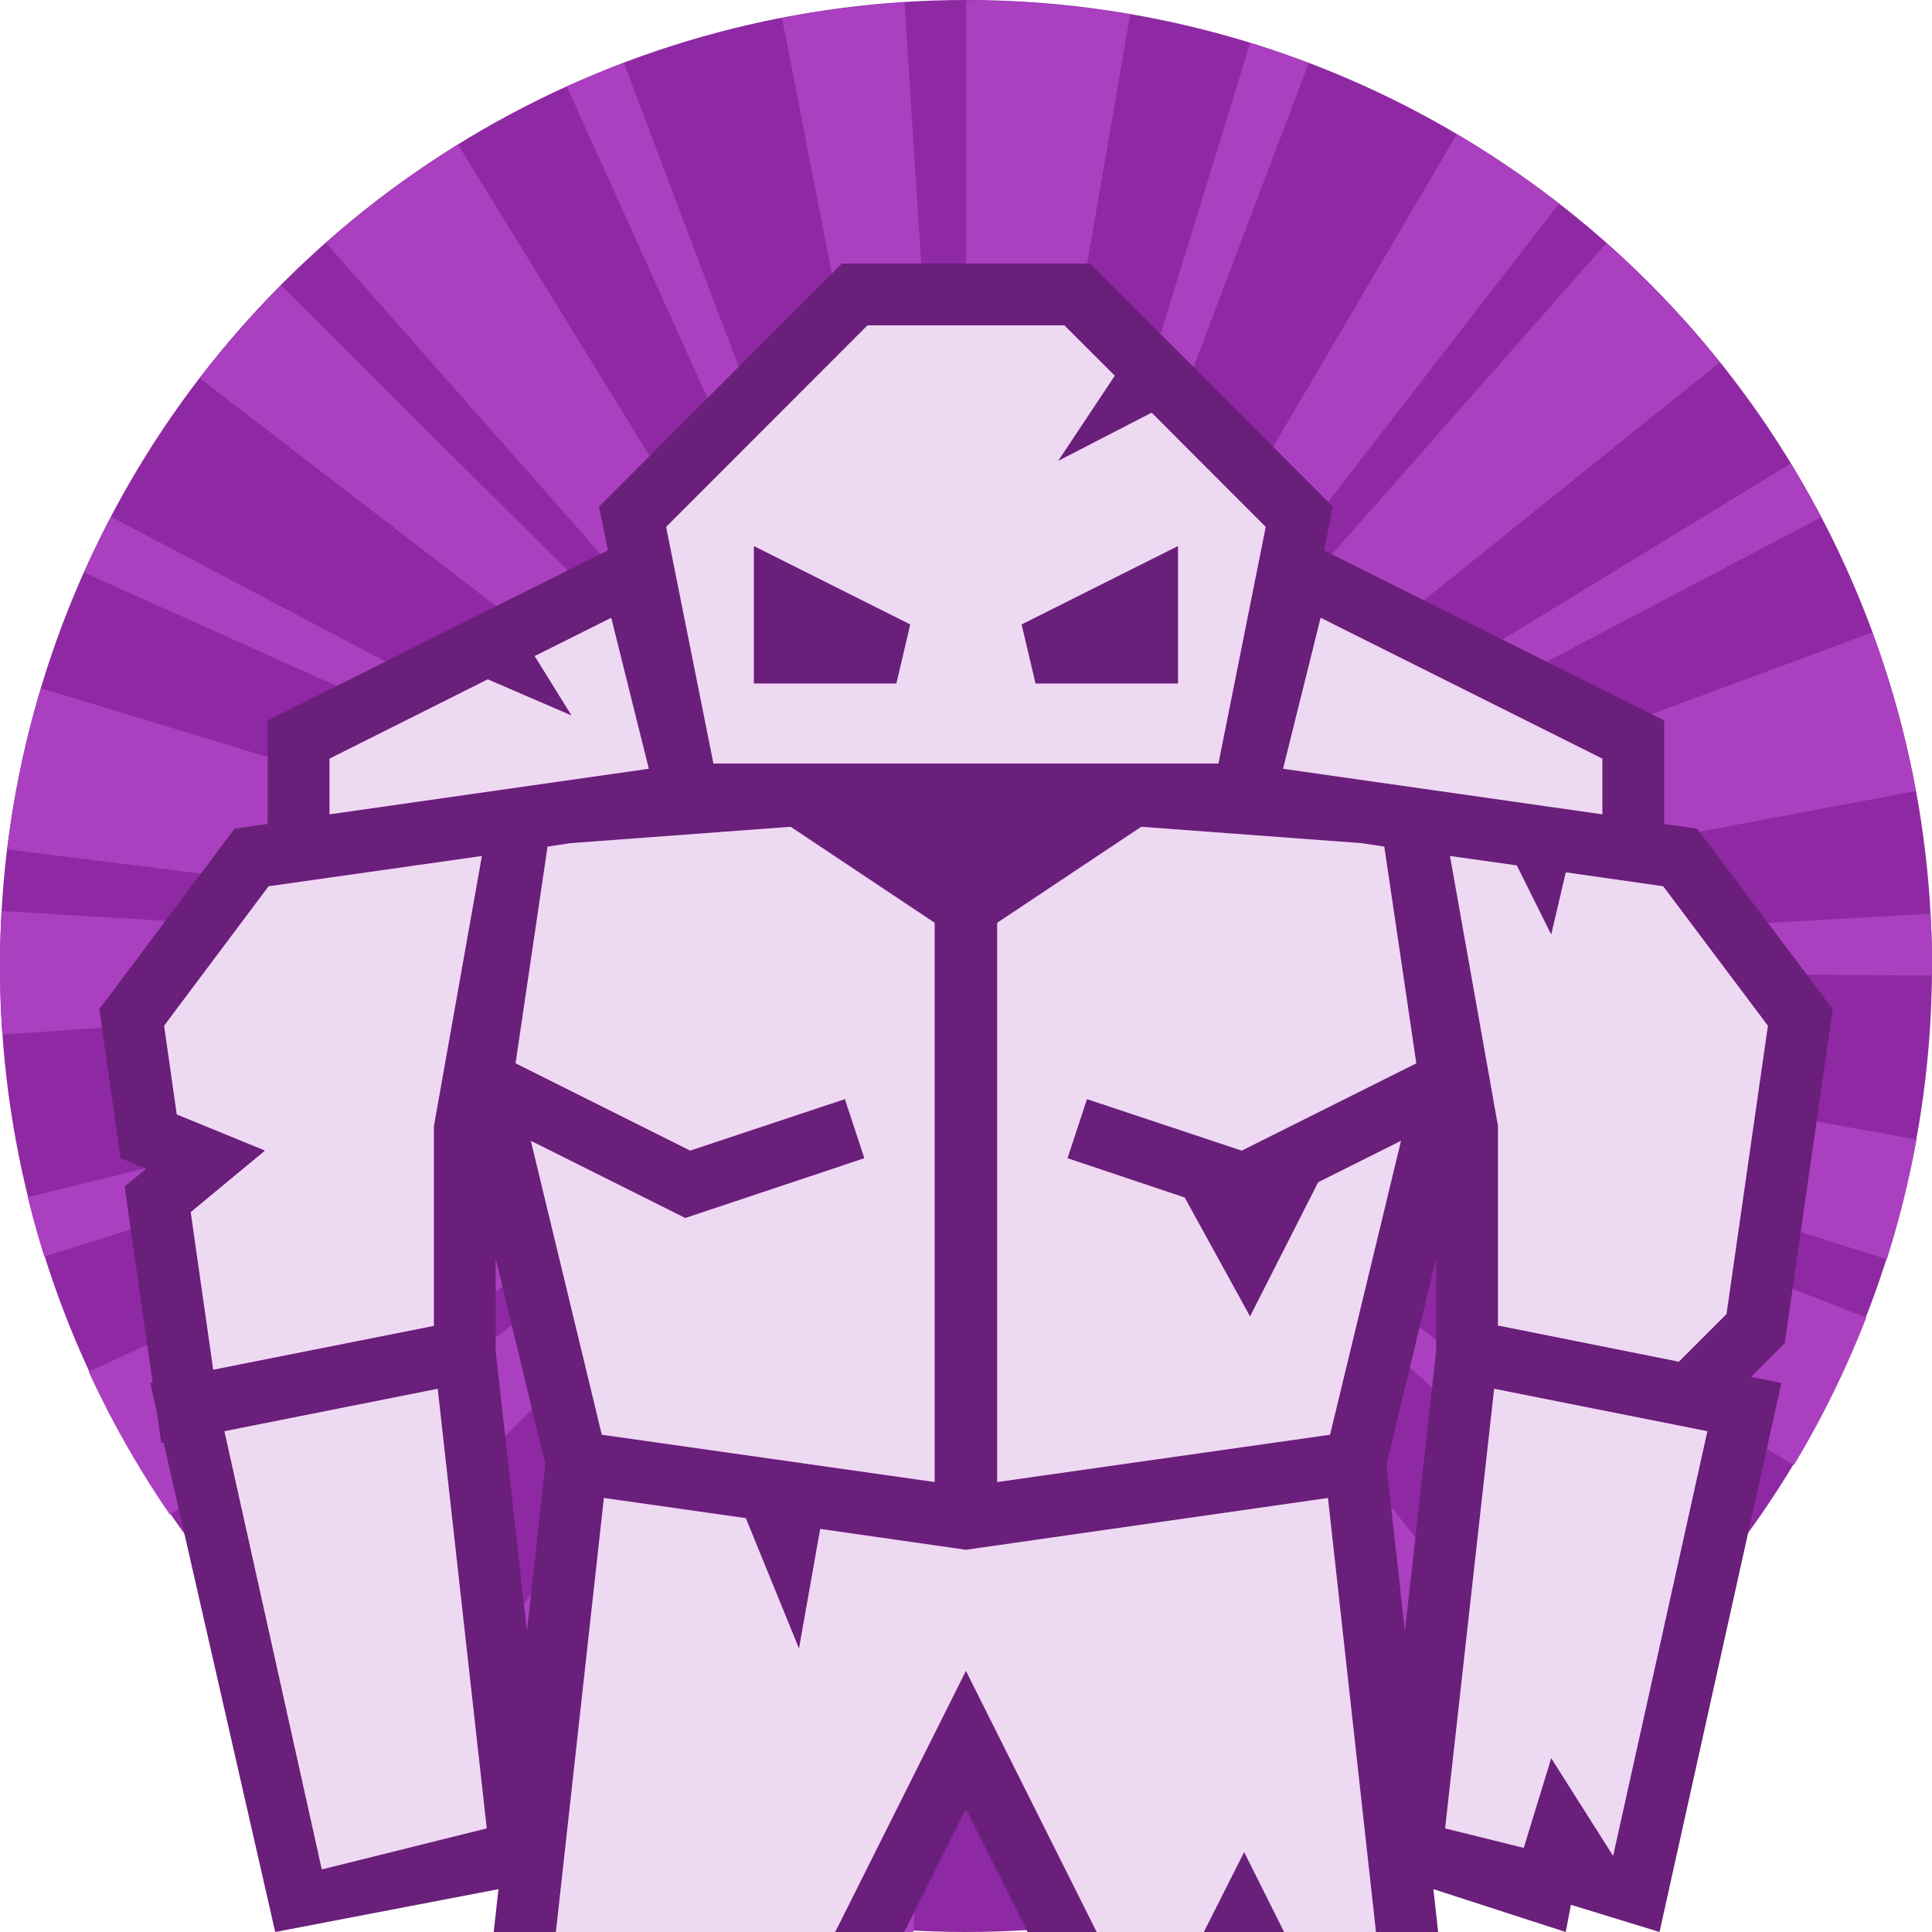 <svg height="500" viewBox="0 0 500 500" width="500" xmlns="http://www.w3.org/2000/svg" xmlns:xlink="http://www.w3.org/1999/xlink"><filter id="a" color-interpolation-filters="sRGB" height="1.037" width="1.038" x="-.019" y="-.019"><feGaussianBlur stdDeviation="3.245"/></filter><g transform="translate(-1000 -500)"><circle cx="1250" cy="750" fill="#8f29a3" r="250"/><path d="m1250.052 500.093-.061 248.75-15.92-248.24a249.999 250.187 0 0 0 -31.678 4.069l45.043 231.171c-.102.036-.227.055-.379.055l2.377 12.945-.25-.534-.535-1.343-3.357-10.613c-.181.07-.346.125-.512.125l-.121.078-83.195-220.248a249.999 250.187 0 0 0 -14.74 6.133l96.9 214.605-.219.115 2.305 4.439 2.344 5.217.055.049.416.749.746 1.267v.031l-.746-1.298-.471-.797-5.527-9.21c-.184.122-.381.238-.566.397l-123.408-200.536a249.999 250.187 0 0 0 -34.178 25.408l164.548 186.401-.398-.581.832 1.026v.051l-.326-.324-.094-.129v-.006-.002l-176.181-175.465a249.999 250.187 0 0 0 -21.027 24.051l186.531 143.425-.142.186 10.469 8.264-2.096-1.077-9.408-5.662c-.14.182-.227.333-.307.473l-208.003-109.75a249.999 250.187 0 0 0 -7 14.407l214.527 96.343c-.074.177-.166.379-.258.594l12.176 4.736-.037-.025.525.237-.486-.211.357.182.213.08-.213-.051v-.029l-12.807-4.081c-.056.149-.126.335-.176.508l-224.966-68.332a249.999 250.187 0 0 0 -8.766 41.699l246.161 30.777h-1.236l-246.364-14.822a249.999 250.187 0 0 0 -.422 14.511 249.999 250.187 0 0 0 .611 17.472l234.493-16.188h-.027l.307-.023-.277.023 12.969-.735-7.67 1.855-.303.051-4.789.938.07.238-228.2 55.911a249.999 250.187 0 0 0 4.287 15.373l224.173-70.269c.093.363.186.696.279.96l11.965-4.466-6.729 3.528-218.214 100.036a249.999 250.187 0 0 0 21.015 36.992l204.007-139.71-2.941 2.389-191.599 150.206a249.999 250.187 0 0 0 21.279 23.801l164.714-167.437c.279.264.567.506.836.803l7.631-8.628v-.031l.758-.866.185-.237.775-.846.02-.065.057-.027-.023.158-.103.115.051-.182-.068.182-1.32 1.738.613-1.046-.186.209-.758.897-2.6 3.679-4.275 5.576.287.182-133.921 192.925a249.999 250.187 0 0 0 13.377 8.68l121.363-200.998c.112.07.256.164.404.233l6.908-11.769-.279.719-100.148 226.515a249.999 250.187 0 0 0 40.135 13.797l59.693-236.782-1.574 9.226.236.057-42.767 230.891a249.999 250.187 0 0 0 31.639 3.763l12.932-234.501c.241.024.455.023.66.023h.031v-12.363l.055-.872.381 3.352.633 9.859c.194 0 .339-.023.506-.023l27.248 233.233a249.999 250.187 0 0 0 15.783-2.345l-42.148-231.016c.254-.028.474-.092.707-.115l-2.064-10.715-.055-.139-.32-1.792.018.029.357 1.902 74.392 234.181a249.999 250.187 0 0 0 39.205-16.2l-111.15-215.751 4.141 6.718.27-.186 120.671 201.445a249.999 250.187 0 0 0 26.211-18.105l-145.507-184.325c.254-.187.42-.39.656-.604l-8.457-9.554 3.367 3.032 5.844 5.838.287-.307 174.826 156.828a249.999 250.187 0 0 0 10.271-12.183l-184.478-145.358c.13-.158.305-.333.408-.481l-9.363-7.214 211.585 126.786a249.999 250.187 0 0 0 18.724-38.193l-229.655-89.166 11.027 3.366.012-.186 223.929 70.912a249.999 250.187 0 0 0 7.684-30.992l-231.189-41.805c0-.162.037-.301.037-.45l-7.367-.907-4.551-.799 12.031.708c.03-.33.029-.628.029-.964l235.009 1.785a249.999 250.187 0 0 0 .011-2.199 249.999 250.187 0 0 0 -.381-13.813l-234.669 13.371v-.332l-11.775.811-2.207.141 2.164-.141h.043l242.642-45.604a249.999 250.187 0 0 0 -11.277-41.048l-231.003 85.654-.26.068 10.508-4.791c-.172-.359-.395-.809-.66-1.204l208.165-109.515a249.999 250.187 0 0 0 -7.877-13.905l-200.734 122.638-.211-.328-5.621 3.903-4.707 2.865 9.67-7.597-.145-.207 183.392-147.454a249.999 250.187 0 0 0 -29.365-30.857l-161.251 182.967-2.318 2.371 151.291-195.531a249.999 250.187 0 0 0 -26.415-17.961l-119.25 202.948-.094-.066-7.064 11.688 5.539-12.453c-.275-.154-.566-.248-.871-.36l83.404-220.182a249.999 250.187 0 0 0 -15.121-5.193l-69.281 225.078c-.109-.038-.223-.065-.381-.115l-1.881 7.539-1.129 3.698 2.106-11.466c-.201-.02-.408-.056-.613-.074l40.127-232.089a249.999 250.187 0 0 0 -42.435-3.641zm-1.945 235.662 1.012 8.77v.043l.871 4.456v.461l.029-.168.023.627v.104l-.057-.104v-.44l-.066.307-.238-.495-.562-4.75zm-9.365 5.006 7.086 6.374-.025-.02zm25.767 6.02-11.826 2.901h-.057zm-12.15.115-1.627 2.783-.35.401.111-.45-.092.207-.02.182-.051.106v-.025l.051-.08v-.162l.02-.02v-.106l.012-.023.082-.121v-.023l.033-.027.061-.15v.02l-.061.131-.033.051zm-6.529.238 3.324 2.547.363.567-.449-.168.201.139h-.022l-.219-.139h.037zm5.033.246-.297 1.589.297-.84-.334 1.376-.102.15.139-.686.262-1.568zm-.582.385-.086 1.718-.057.194-.117-.467zm3.144.745-2.275 1.589h-.023l-.412.278-.287.117.213-.276.074-.021.887-.713zm-4.043.579.135.141v.047l-.084-.125zm3.863.317h.029l-.174.08zm-3.525.182.183.358v.039l-.183-.354zm.416.094.02.264v.039l.039.096.047.117-.047.021-.039-.119.039-.02-.039-.06v-.035l-.057-.262zm2.221.064-.07.027-1.016.307.156-.06zm-5.639.067 2.369.407.346.215.029.061-.312.064zm2.164.313h.053l.094.031zm.727.192h.02v.02zm-.164.061h.02l.074.08zm.215.182h.024l-.024.031zm-.336.168h.057l.246.035-.812.328zm-.389.035h.217l-.932.479.264-.053-.025.027-.238.025-2.025.393v.023l-5.242.934 5.242-.958zm1.777.023.508.043.752.223-.846-.084zm-.219.164.035.018.111.221.328.166 1.439 1.403-1.35-1.009-.234-.297-.185-.264-.018-.033-.092-.188h-.035zm-1.062.08-.25.274h-.029l-2.781 1.265 2.299-1.413zm1.57.1.148.025.031.031zm.221.025 1.936.604-1.906-.571zm-1.18.172.031.125.022-.098-.022.131v.006l.076.231.125 1.896-.232-1.353.031-.774-.088.508v-.092l-.031-.186.031.143v-.264zm.723.092.061.066.088.147-.037-.031zm-1.141.182-.244.526-3.949 12.851 3.922-12.851h.027l.084-.287.01-.012zm-.088.106-.065.113.041-.098zm1.465.08.033.023.115.19-.092-.092zm-.438.213.023.029.029.227zm-1.73.266v.029l.051-.029zm2.293 1.353 4.883 10.789-4.883-10.735z" fill="#aa40bf"/></g><path d="m406.561 492.965 22.924 7.035 31.541-142.101-7.85-1.562 8.721-8.721 12.408-86.449-35.057-46.697-8.563-1.223v-26.793l-88.021-44.01 2.266-11.334-35.857-35.932-27.002-26.978h-64.191l-4.688 4.691-58.156 58.219 2.266 11.334-6.271 3.137-25.275 12.609-56.471 28.272v26.781l-8.592 1.219-34.99 46.705 5.506 38.578 6.637 2.717-5.588 4.627 7.24 50.695-.582.115 1.676 7.543 1.145 8.01.609-.121 28.881 126.67 57.775-11.086-2.994 27.082h100.016l23.963-47.85 23.953 47.85h100.018l-2.994-27.086 34.242 11.09zm-278.281-167.281 12.873 53.312-.768 6.924-4.01 36.275-8.096-72.537zm243.402 0v23.965l-.893 7.998-7.201 64.574-4.779-43.225z" fill="#6a1f7a"/><path d="m158.182 159.89-19.8 9.9 9.54 15.39-21.69-9.36-40.95 20.52v14.4l82.62-11.79zm183.6 0-9.72 39.06 82.62 11.79v-14.4zm-137.16 54.09-56.97 4.23-5.94.9-8.28 56.07 45.18 22.59 40.05-13.32 5.04 15.3-46.35 15.48-39.96-19.98 18.36 76.05 86.13 12.24v-144.72zm90.72 0-37.26 24.84v144.72l86.13-12.24 18.36-76.05-21.42 10.71-17.64 34.74-16.92-30.78-30.33-10.17 5.04-15.3 40.05 13.32 45.18-22.59-8.28-56.07-5.94-.9zm-170.64 7.56-55.188 7.83-27.036 36.09 3.276 22.95 22.842 9.36-19.233 15.93 5.823 40.77 57.096-11.34v-51.66zm250.56 0 12.42 69.84v51.66l46.8 9.36 12.33-12.33 10.71-74.61-27.09-36.09-25.2-3.6-3.78 16.11-8.91-17.91zm-261.99 137.88-55.188 10.98 25.2 113.4 42.678-10.62zm273.42 0-12.69 113.76 20.34 5.04 7.11-23.22 16.02 25.29 24.39-109.89zm-230.4 28.26-12.42 112.32h72.27l33.84-67.59 33.84 67.59h27.72l10.44-20.7 10.35 20.7h23.76l-12.42-112.32-93.69 13.41-37.71-5.4-5.49 30.96-13.77-33.75zm68.22-303.48-52.109 52.164 12.24 61.236h130.68l12.24-61.236-29.522-29.557-24.209 12.492 14.67-22.076-13.051-13.023zm-29.43 57.096 40.5 20.305-3.6 15.301h-36.9zm109.801 0v35.605h-36.9l-3.6-15.301 28.799-14.445z" fill="#aa40bf" filter="url(#a)"/><path d="m158.182 159.89-19.8 9.9 9.54 15.39-21.69-9.36-40.95 20.52v14.4l82.62-11.79zm183.6 0-9.72 39.06 82.62 11.79v-14.4zm-137.16 54.09-56.97 4.23-5.94.9-8.28 56.07 45.18 22.59 40.05-13.32 5.04 15.3-46.35 15.48-39.96-19.98 18.36 76.05 86.13 12.24v-144.72zm90.72 0-37.26 24.84v144.72l86.13-12.24 18.36-76.05-21.42 10.71-17.64 34.74-16.92-30.78-30.33-10.17 5.04-15.3 40.05 13.32 45.18-22.59-8.28-56.07-5.94-.9zm-170.64 7.56-55.188 7.83-27.036 36.09 3.276 22.95 22.842 9.36-19.233 15.93 5.823 40.77 57.096-11.34v-51.66zm250.56 0 12.42 69.84v51.66l46.8 9.36 12.33-12.33 10.71-74.61-27.09-36.09-25.2-3.6-3.78 16.11-8.91-17.91zm-261.99 137.88-55.188 10.98 25.2 113.4 42.678-10.62zm273.42 0-12.69 113.76 20.34 5.04 7.11-23.22 16.02 25.29 24.39-109.89zm-230.4 28.26-12.42 112.32h72.27l33.84-67.59 33.84 67.59h27.72l10.44-20.7 10.35 20.7h23.76l-12.42-112.32-93.69 13.41-37.71-5.4-5.49 30.96-13.77-33.75zm68.22-303.48-52.109 52.164 12.24 61.236h130.68l12.24-61.236-29.522-29.557-24.209 12.492 14.67-22.076-13.051-13.023zm-29.43 57.096 40.5 20.305-3.6 15.301h-36.9zm109.801 0v35.605h-36.9l-3.6-15.301 28.799-14.445z" fill="#eed9f2"/></svg>
